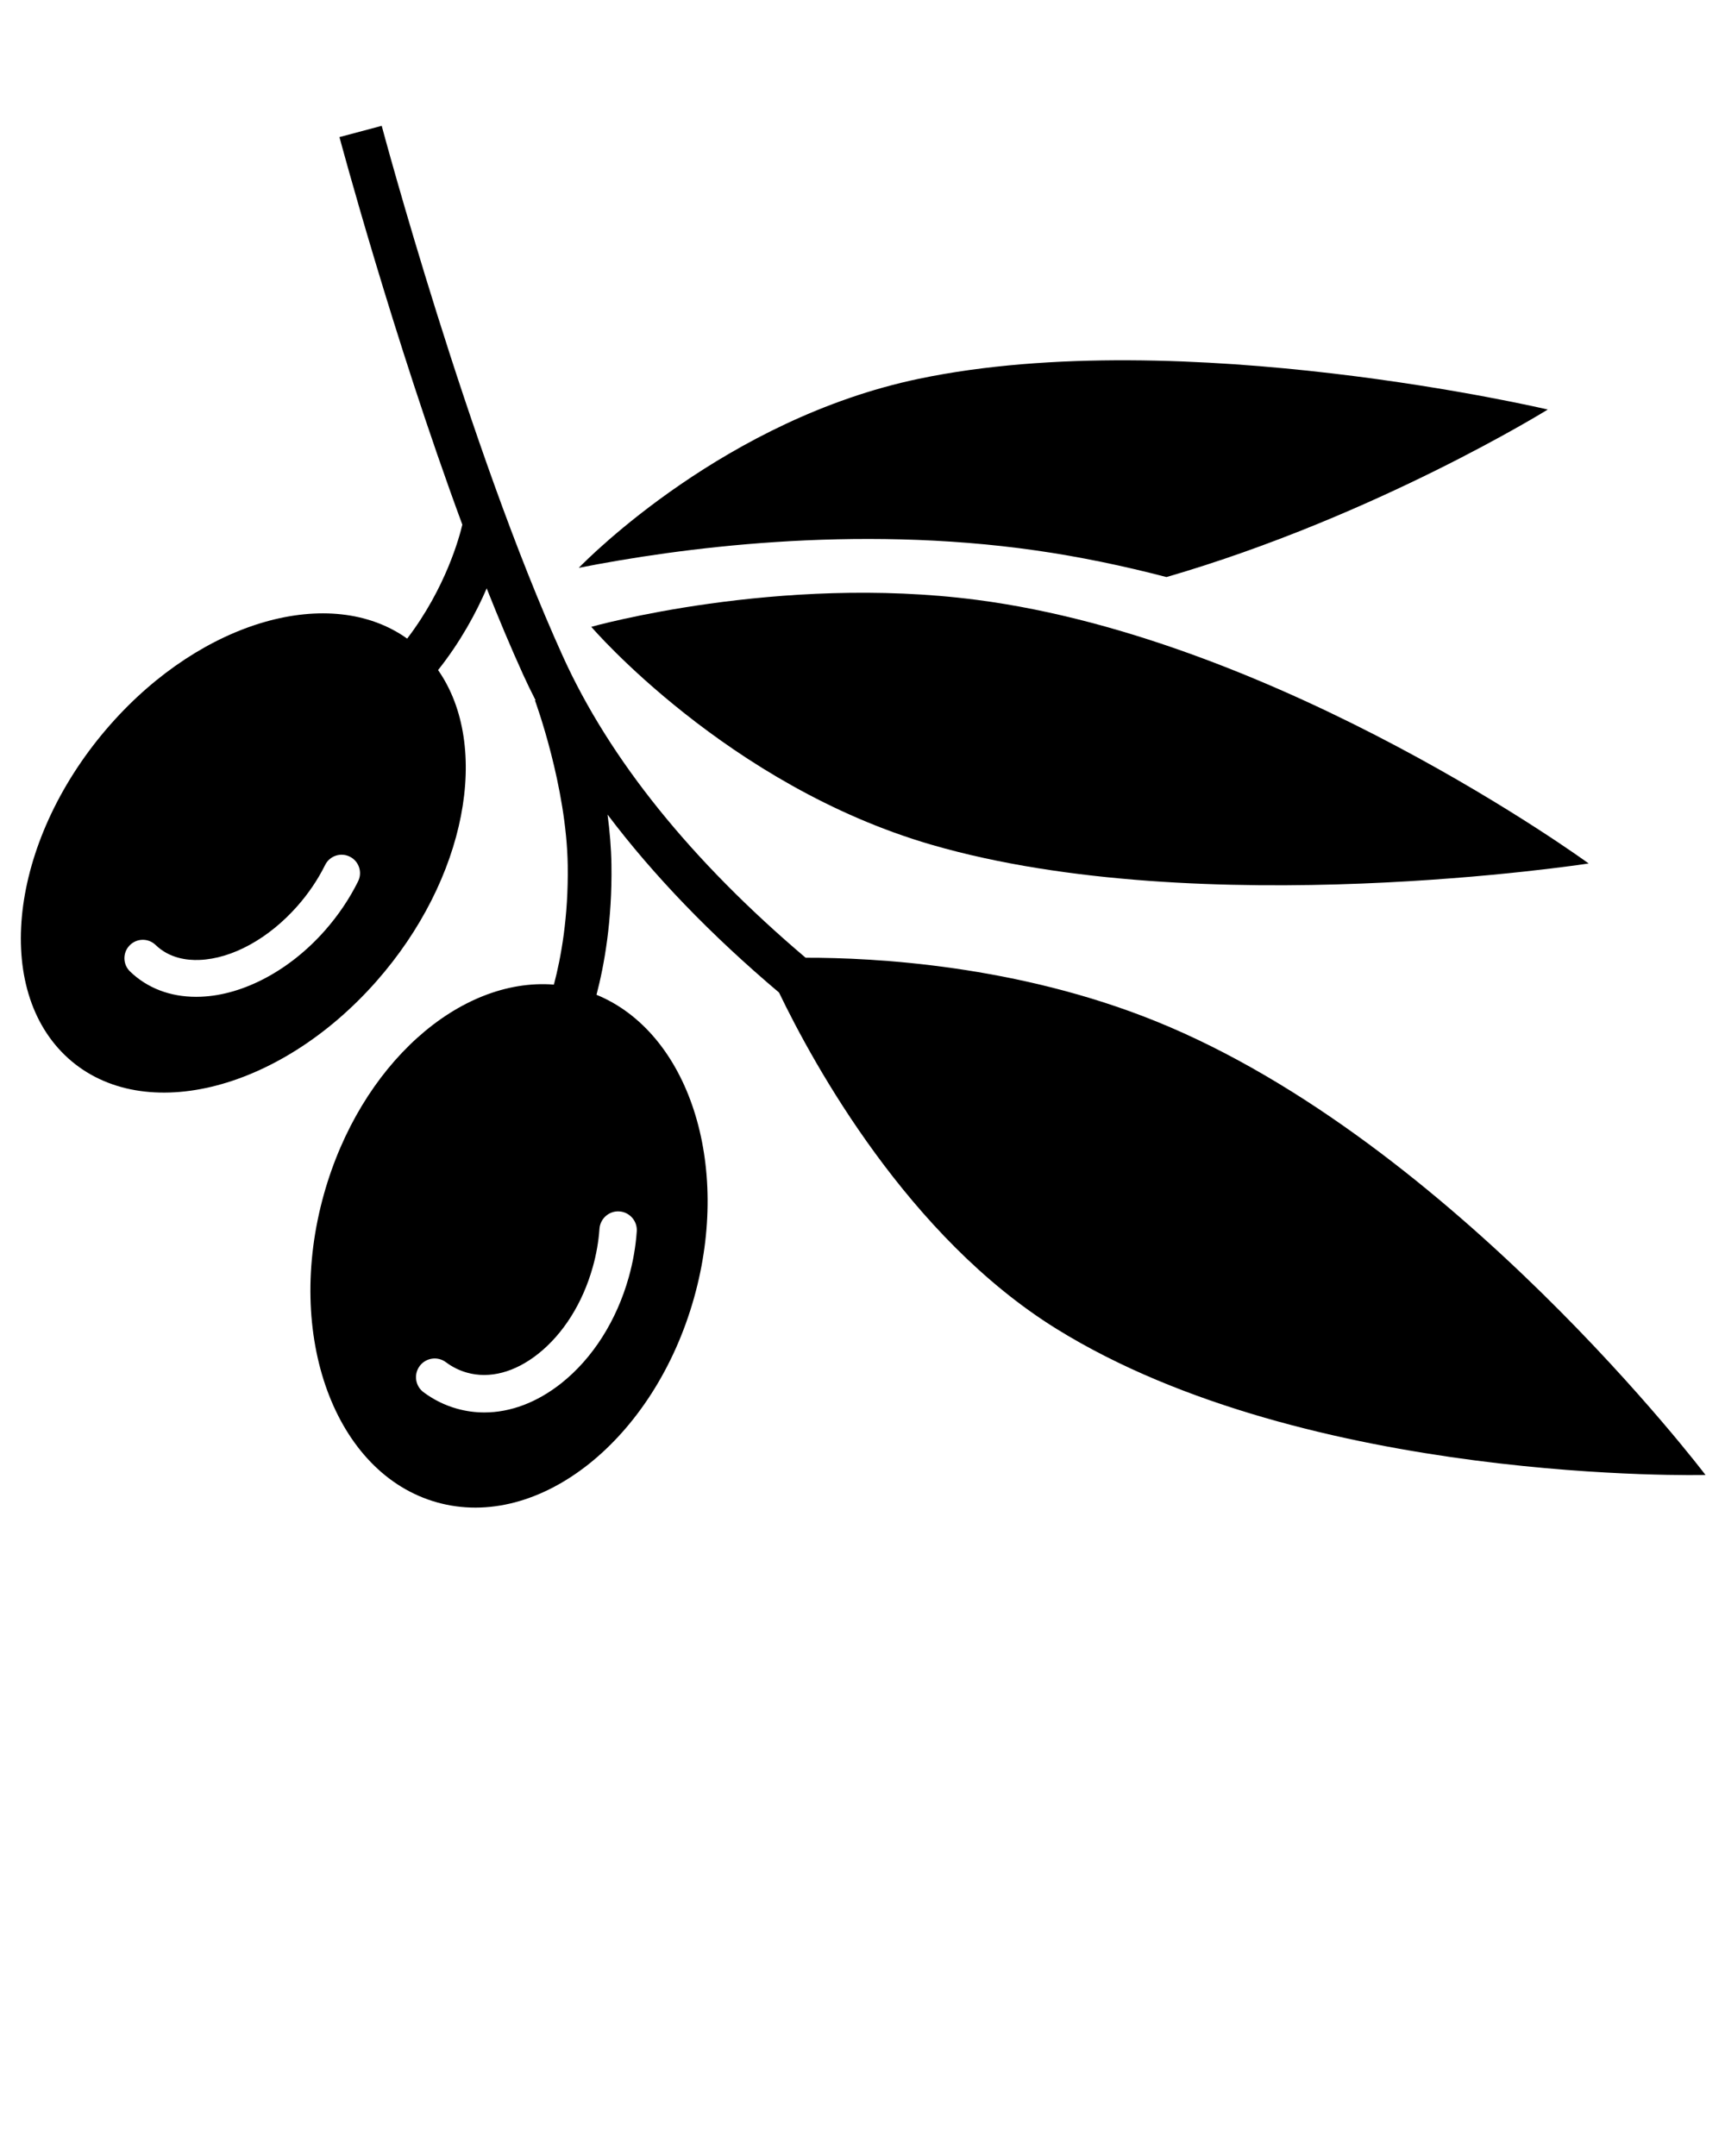 <svg xmlns="http://www.w3.org/2000/svg" xmlns:xlink="http://www.w3.org/1999/xlink" version="1.1" x="0px" y="0px" viewBox="0 0 100 125" enable-background="new 0 0 100 100" xml:space="preserve"><g><path d="M60.061,31.915c2.528,0.362,5.058,0.89,7.561,1.542c12.15-3.53,22.104-9.713,22.104-9.713s-21.136-4.985-36.455-1.784   c-11.168,2.335-19.14,10.368-19.718,10.962C39.288,31.789,49.472,30.397,60.061,31.915z"/><path d="M92.095,50.062c0,0-22.394,3.466-38.066-1.077c-11.87-3.44-19.752-12.643-19.752-12.643s10.853-3.06,22.345-1.563   C74.348,37.088,92.095,50.062,92.095,50.062z"/></g><g><path d="M67.046,59.227c-8.06-3.271-16.359-3.708-20.342-3.699c-6.62-5.613-11.354-11.483-14.066-17.458   C27.11,25.89,22.177,7.479,22.128,7.295l-2.449,0.653c0.039,0.146,3.102,11.577,7.123,22.47c-0.162,0.694-0.958,3.672-3.198,6.607   c-4.415-3.151-11.849-1.089-17.202,4.98C0.69,48.48-0.492,57.064,3.764,61.179c4.256,4.114,12.336,2.199,18.048-4.275   c5.235-5.936,6.661-13.643,3.584-18.055c1.312-1.655,2.214-3.337,2.818-4.737c0.688,1.736,1.396,3.422,2.115,5.005   c0.224,0.495,0.466,0.988,0.716,1.48l-0.032,0.012c0.018,0.049,1.831,4.98,1.899,9.567c0.044,2.997-0.395,5.37-0.802,6.909   c-5.487-0.429-11.223,4.644-13.327,12.133c-2.308,8.213,0.624,16.221,6.548,17.885c5.923,1.664,12.596-3.644,14.903-11.856   c2.187-7.787-0.336-15.387-5.654-17.572c0.452-1.725,0.914-4.302,0.866-7.536c-0.015-0.977-0.099-1.959-0.225-2.911   c2.658,3.521,5.98,6.969,9.94,10.317c2.021,4.199,7.494,14.166,16.073,19.491c14.598,9.062,37.636,8.479,37.636,8.479   S84.243,66.205,67.046,59.227z M20.76,51.096c-0.503,1.016-1.151,1.975-1.925,2.854c-2.034,2.306-4.72,3.74-7.185,3.838   c-0.092,0.004-0.185,0.006-0.276,0.006c-1.515,0-2.837-0.506-3.836-1.471c-0.424-0.41-0.436-1.085-0.026-1.509   c0.411-0.425,1.085-0.436,1.509-0.026c0.796,0.77,1.822,0.898,2.544,0.867c1.894-0.074,4.013-1.24,5.669-3.117   c0.651-0.738,1.194-1.542,1.614-2.389c0.261-0.528,0.901-0.745,1.429-0.482C20.806,49.928,21.021,50.568,20.76,51.096z    M34.752,71.243c0.042-0.599,0.565-1.052,1.156-1.008c0.598,0.043,1.048,0.561,1.006,1.157c-0.062,0.89-0.219,1.785-0.466,2.665   c-0.707,2.517-2.091,4.694-3.897,6.131c-1.411,1.122-2.955,1.703-4.473,1.703c-0.538,0-1.072-0.073-1.595-0.221   c-0.696-0.195-1.346-0.517-1.933-0.955c-0.479-0.358-0.577-1.038-0.219-1.518c0.358-0.479,1.037-0.577,1.517-0.22   c0.372,0.278,0.784,0.482,1.222,0.605c1.314,0.371,2.782-0.019,4.131-1.092c1.454-1.155,2.576-2.939,3.16-5.021   C34.569,72.733,34.7,71.983,34.752,71.243z"/></g></svg>